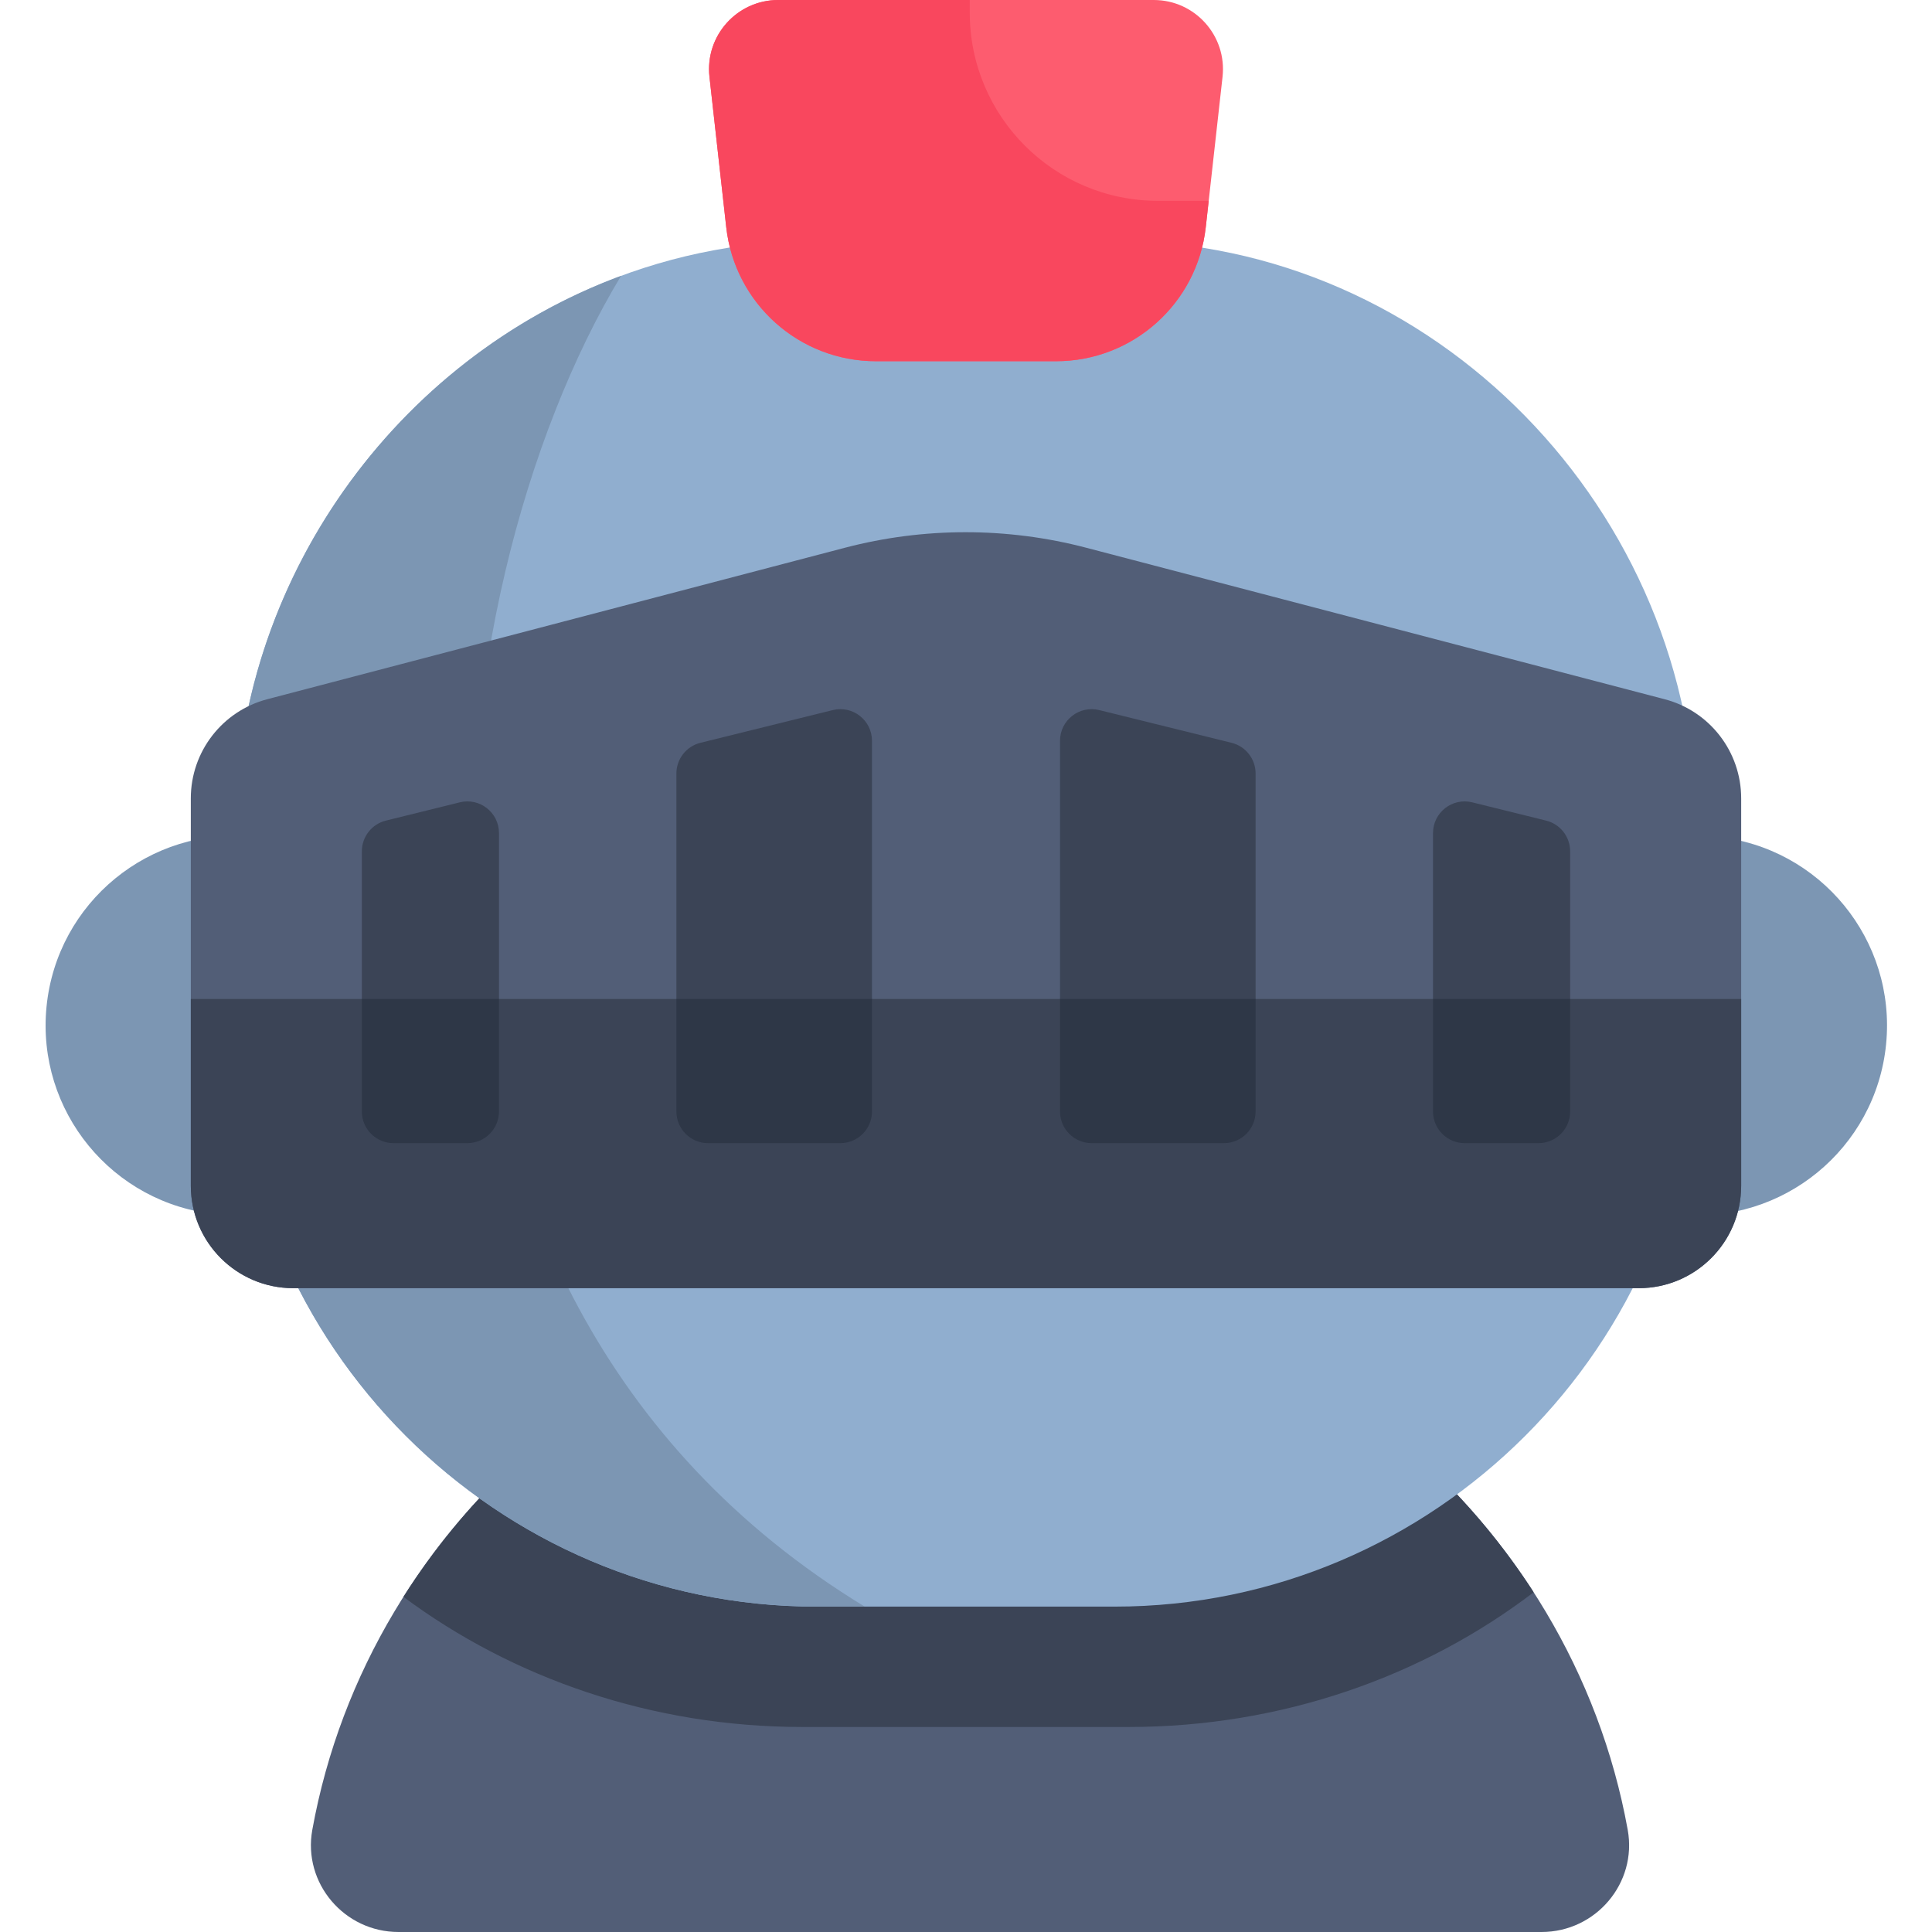 <svg id="Capa_1" enable-background="new 0 0 497 497" height="512" viewBox="0 0 497 497" width="512" xmlns="http://www.w3.org/2000/svg"><g><path d="m418.727 470.727c-14.599-80.69-87.311-141.136-169.194-141.136-81.885 0-154.592 60.425-169.194 141.136-2.48 13.709 8.232 26.273 22.163 26.273h294.063c13.931 0 24.642-12.564 22.162-26.273z" fill="#525e77"/><path d="m249.533 329.591c-59.856 0-114.82 32.292-145.758 81.189 28.1 20.909 63.873 33.482 102.686 33.482h83.826c39.534 0 75.912-13.043 104.242-34.656-31.072-48.232-85.625-80.015-144.996-80.015z" fill="#3b4456"/><ellipse cx="60.563" cy="263.642" fill="#7c96b3" rx="48.827" ry="48.827" transform="matrix(.099 -.995 .995 .099 -207.764 297.932)"/><ellipse cx="436.437" cy="263.642" fill="#7c96b3" rx="48.827" ry="48.827" transform="matrix(.099 -.995 .995 .099 131.073 671.977)"/><path d="m286.752 413.295h-76.757c-82.236 0-149.52-67.284-149.52-149.52v-49.967c0-82.236 67.284-151.852 149.52-151.852h76.757c82.236 0 149.52 69.616 149.52 151.852v49.967c0 82.236-67.284 149.52-149.52 149.52z" fill="#90aecf"/><path d="m159.765 70.958c-57.733 21.363-99.29 78.207-99.29 142.851v49.967c0 82.236 67.284 149.52 149.52 149.52h12.451c-134.586-81.918-111.723-261.079-62.681-342.338z" fill="#7c96b3"/><path d="m421.556 331.378h-346.112c-14.557 0-26.357-11.8-26.357-26.357v-99.653c0-11.982 8.082-22.456 19.672-25.495l148.562-38.956c20.358-5.338 41.748-5.342 62.108-.01l148.804 38.971c11.594 3.036 19.68 13.512 19.68 25.497v99.647c0 14.556-11.801 26.356-26.357 26.356z" fill="#525e77"/><path d="m49.087 256.98v48.041c0 14.557 11.801 26.357 26.357 26.357h346.111c14.557 0 26.357-11.801 26.357-26.357v-48.041z" fill="#3b4456"/><g fill="#3b4456"><g><path d="m316.814 191.084-34.033-8.417c-5.133-1.27-10.096 2.615-10.096 7.903v95.356c0 4.496 3.645 8.141 8.141 8.141h34.033c4.496 0 8.141-3.645 8.141-8.141v-86.938c0-3.744-2.552-7.005-6.186-7.904z"/><path d="m368.639 214.302v71.624c0 4.496 3.645 8.141 8.141 8.141h18.993c4.496 0 8.141-3.645 8.141-8.141v-66.926c0-3.743-2.553-7.004-6.187-7.903l-18.993-4.697c-5.132-1.271-10.095 2.614-10.095 7.902z"/></g><g><path d="m180.186 191.084 34.033-8.417c5.133-1.27 10.096 2.615 10.096 7.903v95.356c0 4.496-3.645 8.141-8.141 8.141h-34.033c-4.496 0-8.141-3.645-8.141-8.141v-86.938c0-3.744 2.552-7.005 6.186-7.904z"/><path d="m128.361 214.302v71.624c0 4.496-3.645 8.141-8.141 8.141h-18.993c-4.496 0-8.141-3.645-8.141-8.141v-66.926c0-3.743 2.553-7.004 6.187-7.903l18.993-4.697c5.132-1.271 10.095 2.614 10.095 7.902z"/></g></g><path d="m296.806 0c10.611 0 18.865 9.226 17.688 19.771l-4.317 38.696c-2.189 19.618-18.774 34.455-38.513 34.455h-46.328c-19.739 0-36.324-14.838-38.513-34.455l-4.317-38.696c-1.177-10.545 7.077-19.771 17.688-19.771z" fill="#fd5c6f"/><path d="m249.466 3.243v-3.243h-49.273c-10.611 0-18.865 9.226-17.688 19.771l4.317 38.696c2.189 19.618 18.774 34.455 38.513 34.455h46.328c19.74 0 36.325-14.838 38.513-34.456l.759-6.804h-13.051c-26.74.001-48.418-21.677-48.418-48.419z" fill="#f9475e"/><g fill="#2e3747"><g><path d="m272.685 256.98v28.946c0 4.496 3.645 8.141 8.141 8.141h34.033c4.496 0 8.141-3.645 8.141-8.141v-28.946z"/><path d="m368.639 256.98v28.946c0 4.496 3.645 8.141 8.142 8.141h18.993c4.496 0 8.141-3.645 8.141-8.141v-28.946z"/></g><g><path d="m174 256.98v28.946c0 4.496 3.645 8.141 8.141 8.141h34.033c4.496 0 8.141-3.645 8.141-8.141v-28.946z"/><path d="m93.085 256.98v28.946c0 4.496 3.645 8.141 8.141 8.141h18.993c4.496 0 8.141-3.645 8.141-8.141v-28.946z"/></g></g></g></svg>
